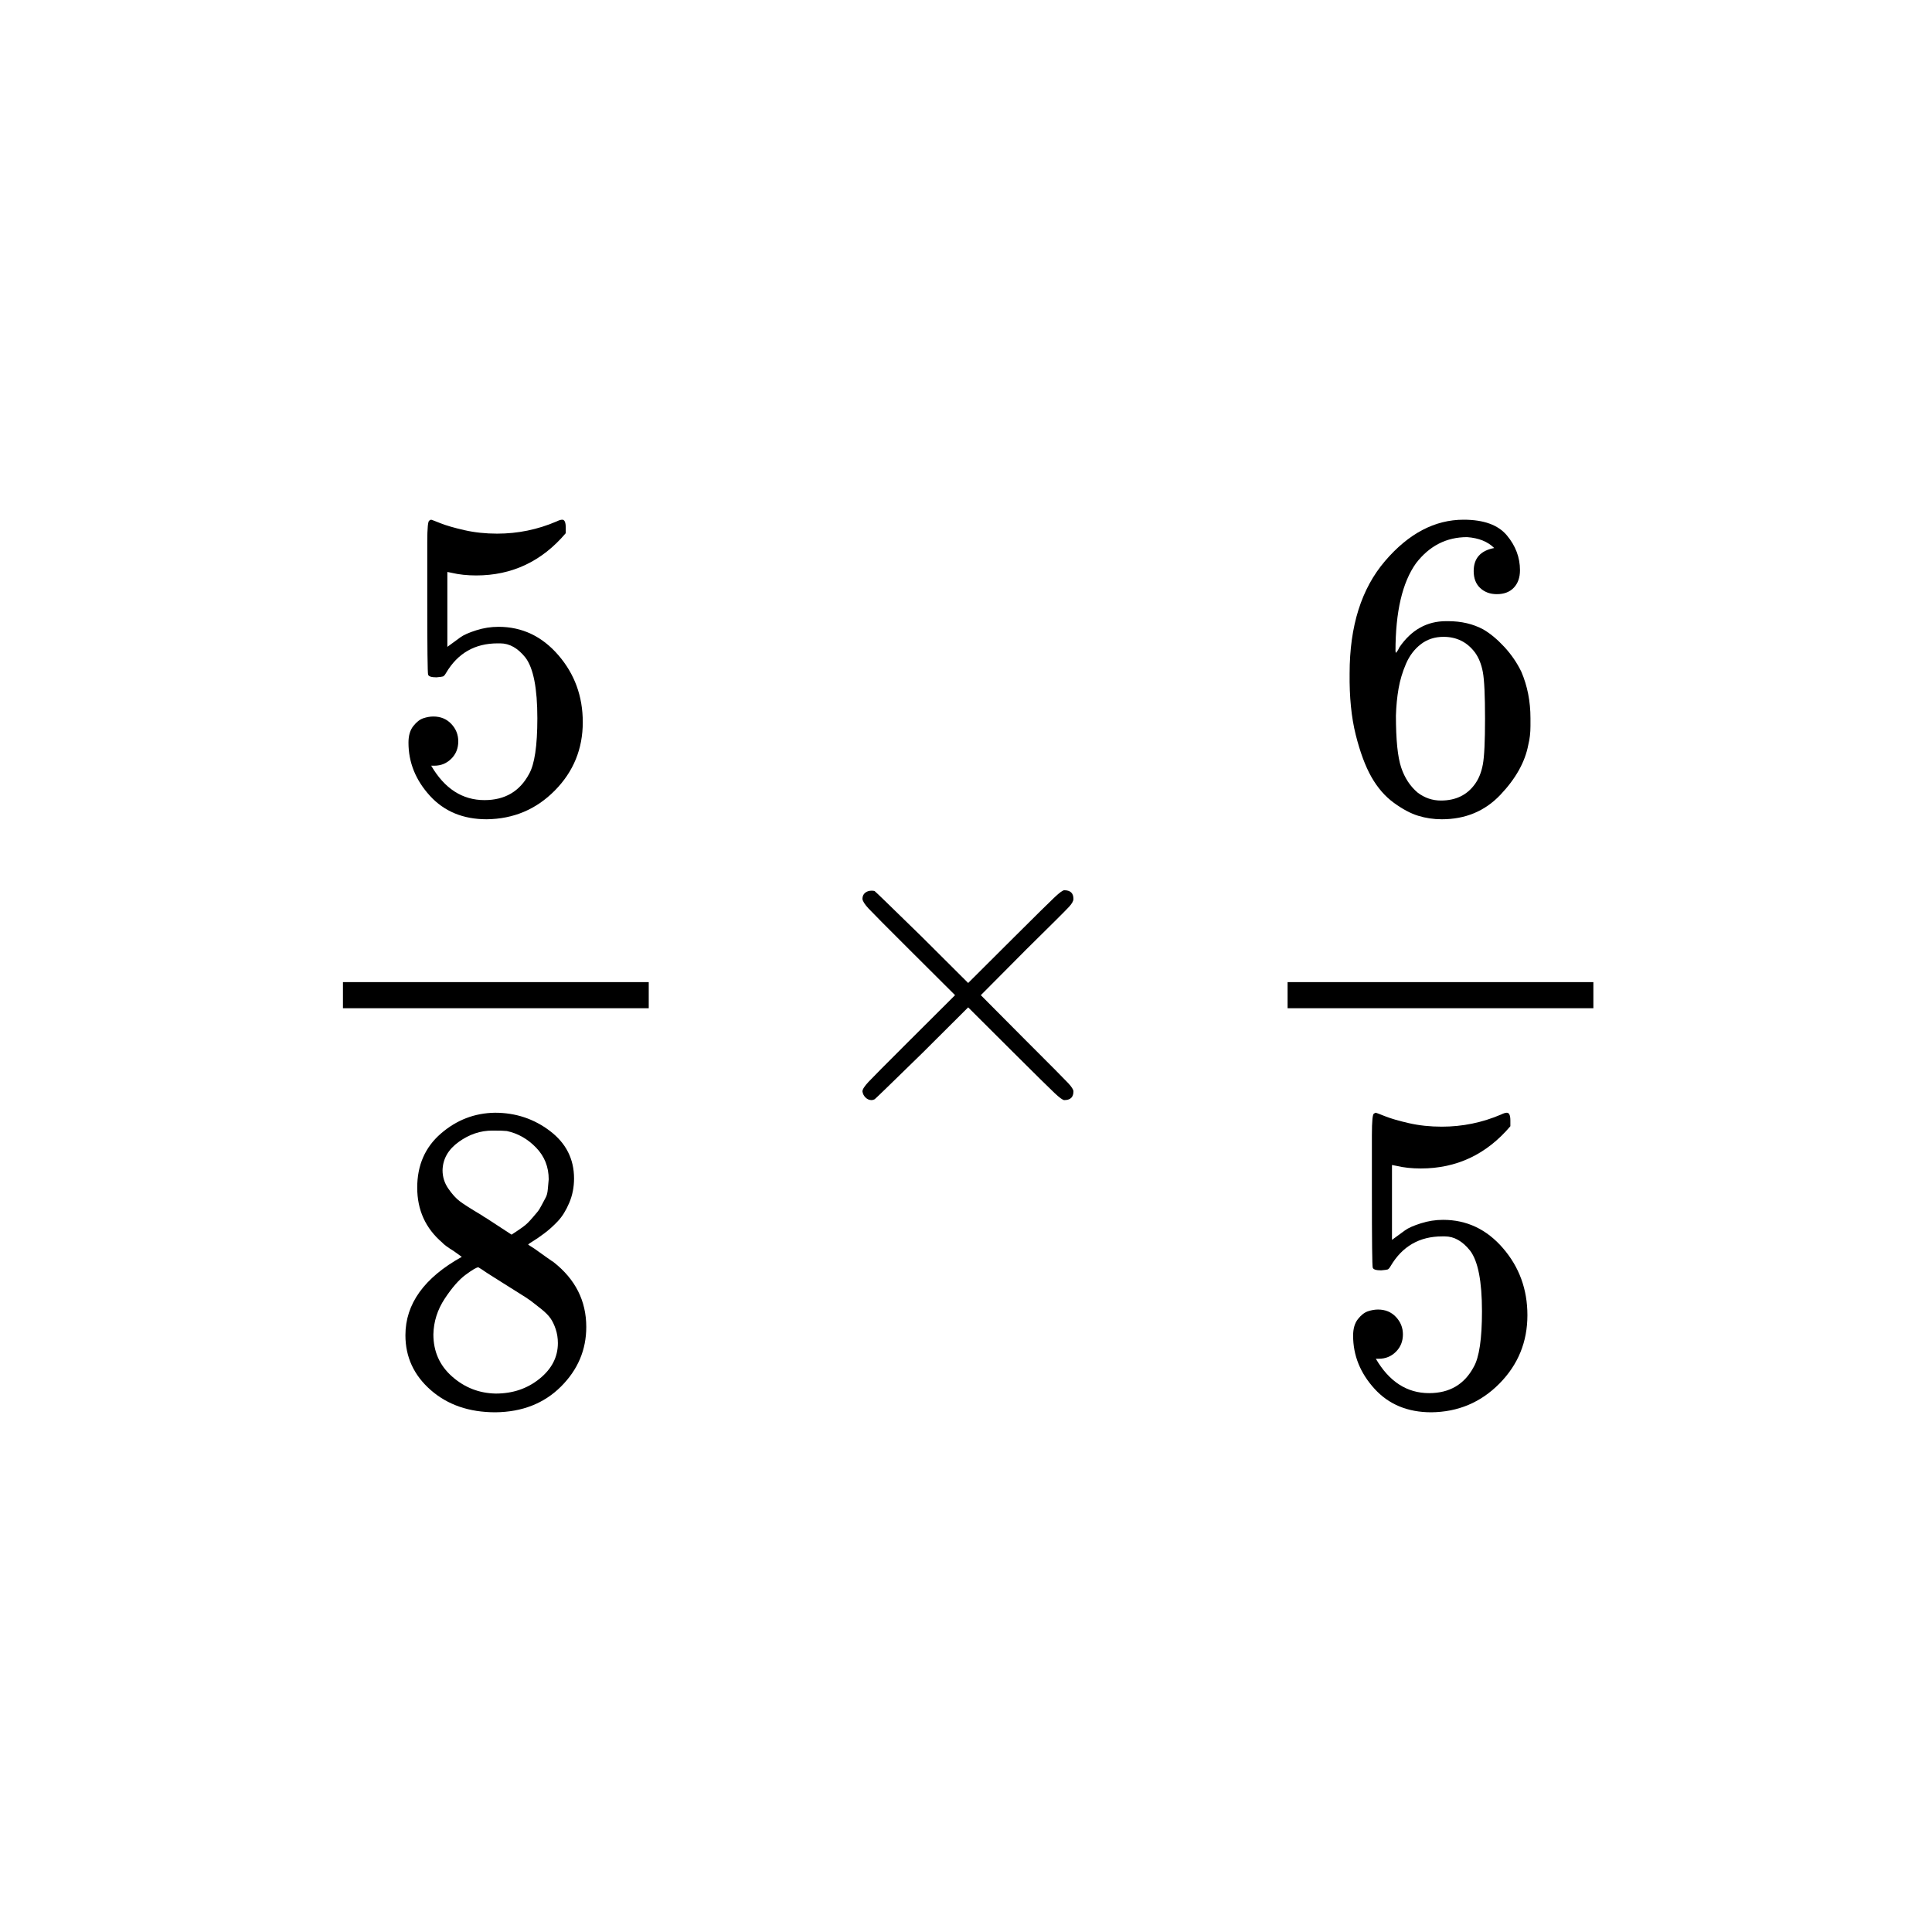 <svg xmlns="http://www.w3.org/2000/svg" xmlns:xlink="http://www.w3.org/1999/xlink" width="1000" zoomAndPan="magnify" viewBox="0 0 750 750" height="1000" preserveAspectRatio="xMidYMid meet" version="1.0"><defs><clipPath id="612929954e"><path d="M 158 201.75 L 227 201.75 L 227 319 L 158 319 Z M 158 201.75 " clip-rule="nonzero"/></clipPath><clipPath id="fda16fc10d"><path d="M 157 431 L 228 431 L 228 548.25 L 157 548.25 Z M 157 431 " clip-rule="nonzero"/></clipPath><clipPath id="699f46411b"><path d="M 523 201.75 L 595 201.75 L 595 319 L 523 319 Z M 523 201.75 " clip-rule="nonzero"/></clipPath><clipPath id="bf5a500fc1"><path d="M 525 431 L 593 431 L 593 548.25 L 525 548.25 Z M 525 431 " clip-rule="nonzero"/></clipPath></defs><rect x="-75" width="900" fill="#ffffff" y="-75" height="900" fill-opacity="1"/><rect x="-75" width="900" fill="#ffffff" y="-75" height="900" fill-opacity="1"/><g clip-path="url(#612929954e)"><path fill="#000000" d="M 177.902 287.785 C 177.902 290.488 177 292.742 175.191 294.543 C 173.383 296.348 171.176 297.25 168.578 297.25 L 167.391 297.25 C 172.59 306.152 179.488 310.602 188.078 310.602 C 195.992 310.602 201.758 307.223 205.375 300.461 C 207.523 296.742 208.598 289.531 208.598 278.824 C 208.598 267.219 207.07 259.387 204.02 255.332 C 201.078 251.613 197.801 249.754 194.184 249.754 L 193.168 249.754 C 184.348 249.754 177.676 253.586 173.156 261.246 C 172.703 262.035 172.309 262.484 171.969 262.598 C 171.629 262.711 170.781 262.824 169.426 262.938 C 167.504 262.938 166.43 262.598 166.203 261.922 C 165.977 261.473 165.863 251.613 165.863 232.344 L 165.863 210.539 C 165.863 204.906 166.145 202.09 166.711 202.09 C 166.938 201.863 167.164 201.75 167.391 201.75 C 167.504 201.75 168.691 202.199 170.949 203.102 C 173.211 204.004 176.32 204.906 180.277 205.805 C 184.234 206.707 188.473 207.16 192.996 207.16 C 201.023 207.16 208.711 205.582 216.059 202.426 C 216.965 201.977 217.699 201.75 218.266 201.75 C 219.168 201.75 219.621 202.766 219.621 204.793 L 219.621 206.988 C 210.352 217.922 198.762 223.387 184.855 223.387 C 181.352 223.387 178.188 223.047 175.359 222.371 L 173.664 222.031 L 173.664 251.105 C 175.812 249.527 177.508 248.289 178.75 247.387 C 179.996 246.484 182.031 245.582 184.855 244.684 C 187.684 243.781 190.566 243.328 193.504 243.328 C 202.664 243.328 210.406 246.992 216.738 254.316 C 223.07 261.641 226.234 270.316 226.234 280.348 C 226.234 290.715 222.617 299.559 215.383 306.883 C 208.145 314.207 199.328 317.926 188.926 318.039 C 179.77 318.039 172.422 314.996 166.879 308.91 C 161.34 302.828 158.57 295.953 158.57 288.289 C 158.57 285.586 159.191 283.445 160.438 281.867 C 161.68 280.289 162.98 279.277 164.336 278.824 C 165.695 278.375 166.992 278.148 168.238 278.148 C 171.062 278.148 173.383 279.105 175.191 281.023 C 177 282.938 177.902 285.191 177.902 287.785 Z M 177.902 287.785 " fill-opacity="1" fill-rule="nonzero"/></g><g clip-path="url(#fda16fc10d)"><path fill="#000000" d="M 161.965 474.047 C 161.965 474.047 161.965 469.711 161.965 461.035 C 161.965 452.355 165.016 445.371 171.121 440.074 C 177.227 434.777 184.234 432.074 192.148 431.961 C 200.176 431.961 207.297 434.328 213.516 439.059 C 219.734 443.793 222.844 449.934 222.844 457.484 C 222.844 460.863 222.223 464.02 220.977 466.949 C 219.734 469.879 218.266 472.246 216.57 474.047 C 214.871 475.852 213.121 477.43 211.312 478.781 C 209.504 480.133 208.031 481.148 206.902 481.824 C 205.773 482.5 205.148 482.949 205.035 483.176 L 207.41 484.695 C 208.992 485.824 210.578 486.949 212.16 488.078 C 213.742 489.203 214.645 489.824 214.871 489.938 C 223.352 496.586 227.59 504.98 227.59 515.121 C 227.59 524.023 224.312 531.742 217.754 538.277 C 211.199 544.812 202.719 548.137 192.316 548.25 C 182.145 548.25 173.777 545.375 167.219 539.629 C 160.664 533.883 157.383 526.785 157.383 518.332 C 157.383 506.164 164.676 496.02 179.262 487.91 L 176.207 485.711 C 173.832 484.246 172.309 483.121 171.629 482.332 C 165.184 476.809 161.965 469.711 161.965 461.035 Z M 198.594 479.289 L 199.609 478.613 C 200.289 478.16 200.797 477.824 201.137 477.598 C 201.477 477.371 202.039 476.977 202.832 476.414 C 203.625 475.852 204.301 475.289 204.867 474.723 C 205.434 474.16 206.055 473.484 206.734 472.695 C 207.41 471.906 208.031 471.176 208.598 470.5 C 209.164 469.824 209.73 468.922 210.293 467.793 C 210.859 466.668 211.367 465.711 211.82 464.922 C 212.273 464.133 212.555 463.004 212.668 461.539 C 212.781 460.074 212.895 458.836 213.008 457.82 C 213.008 452.977 211.367 448.863 208.09 445.484 C 204.812 442.102 201.023 439.961 196.727 439.059 C 195.938 438.949 194.07 438.891 191.133 438.891 C 186.496 438.891 182.145 440.355 178.074 443.285 C 174.004 446.215 171.91 449.879 171.797 454.273 C 171.797 456.863 172.535 459.23 174.004 461.371 C 175.473 463.512 176.941 465.145 178.414 466.273 C 179.883 467.398 182.707 469.203 186.891 471.684 C 187.684 472.246 188.305 472.641 188.758 472.863 Z M 192.488 540.98 C 199.043 540.98 204.699 539.066 209.445 535.234 C 214.195 531.402 216.57 526.785 216.57 521.375 C 216.57 519.461 216.285 517.656 215.719 515.965 C 215.156 514.277 214.477 512.867 213.684 511.742 C 212.895 510.613 211.652 509.375 209.953 508.023 C 208.258 506.672 206.957 505.656 206.055 504.98 C 205.148 504.305 203.512 503.234 201.137 501.77 C 198.762 500.305 197.234 499.344 196.559 498.895 C 194.977 497.879 193.277 496.809 191.469 495.684 C 189.66 494.555 188.191 493.598 187.062 492.809 L 185.703 491.965 C 185.027 491.965 183.387 492.922 180.785 494.84 C 178.188 496.754 175.473 499.852 172.648 504.133 C 169.82 508.418 168.352 513.035 168.238 517.996 C 168.238 524.645 170.668 530.109 175.531 534.391 C 180.391 538.672 186.043 540.871 192.488 540.98 Z M 192.488 540.98 " fill-opacity="1" fill-rule="nonzero"/></g><path fill="#000000" d="M 133.133 391.395 L 251.84 391.395 L 251.84 381.254 L 133.133 381.254 Z M 133.133 391.395 " fill-opacity="1" fill-rule="nonzero"/><path fill="#000000" d="M 416.711 423.68 C 416.711 425.934 415.523 427.059 413.148 427.059 C 412.582 427.059 411.34 426.156 409.418 424.355 C 407.496 422.551 402.184 417.312 393.477 408.637 L 375.84 391.059 L 358.035 408.805 C 346.051 420.523 339.887 426.496 339.551 426.723 C 339.098 426.945 338.703 427.059 338.363 427.059 C 337.457 427.059 336.668 426.723 335.988 426.047 C 335.309 425.371 334.914 424.582 334.801 423.68 C 334.801 422.891 335.594 421.652 337.176 419.961 C 338.758 418.27 344.07 412.918 353.117 403.902 L 370.754 386.324 L 353.117 368.746 C 343.957 359.617 338.645 354.266 337.176 352.688 C 335.707 351.109 334.914 349.871 334.801 348.969 C 334.801 347.957 335.141 347.168 335.82 346.605 C 336.496 346.039 337.344 345.758 338.363 345.758 C 338.926 345.758 339.324 345.816 339.551 345.93 C 339.887 346.152 346.051 352.125 358.035 363.844 L 375.84 381.594 L 393.477 364.012 C 402.184 355.336 407.496 350.098 409.418 348.293 C 411.34 346.492 412.582 345.59 413.148 345.59 C 415.523 345.59 416.711 346.715 416.711 348.969 C 416.711 349.758 416.145 350.773 415.012 352.012 C 413.883 353.254 408.344 358.773 398.395 368.578 L 380.758 386.324 L 398.395 404.07 C 407.891 413.539 413.316 419.004 414.676 420.469 C 416.031 421.934 416.711 423.004 416.711 423.68 Z M 416.711 423.68 " fill-opacity="1" fill-rule="nonzero"/><g clip-path="url(#699f46411b)"><path fill="#000000" d="M 523.918 261.414 C 523.918 243.047 528.496 228.512 537.656 217.809 C 546.812 207.102 556.988 201.75 568.18 201.75 C 575.98 201.75 581.578 203.777 584.969 207.836 C 588.359 211.891 590.055 216.398 590.055 221.355 C 590.055 224.176 589.266 226.426 587.684 228.117 C 586.098 229.809 583.895 230.652 581.07 230.652 C 578.469 230.652 576.32 229.863 574.625 228.285 C 572.93 226.711 572.082 224.512 572.082 221.695 C 572.082 216.738 574.738 213.75 580.051 212.738 C 577.562 210.258 574.059 208.848 569.535 208.512 C 561.512 208.512 554.895 211.891 549.695 218.652 C 544.383 226.09 541.727 237.469 541.727 252.797 L 541.895 253.473 C 542.461 252.797 542.914 252.062 543.25 251.273 C 547.887 244.512 553.934 241.133 561.398 241.133 L 562.074 241.133 C 567.277 241.133 571.855 242.203 575.812 244.344 C 578.523 245.922 581.238 248.176 583.953 251.105 C 586.664 254.035 588.871 257.246 590.566 260.738 C 592.938 266.262 594.125 272.289 594.125 278.824 L 594.125 281.867 C 594.125 284.461 593.844 286.883 593.277 289.137 C 592.035 295.785 588.418 302.262 582.426 308.574 C 576.434 314.883 568.859 318.039 559.699 318.039 C 556.535 318.039 553.484 317.59 550.543 316.688 C 547.605 315.785 544.438 314.094 541.047 311.617 C 537.656 309.137 534.773 305.812 532.398 301.645 C 530.023 297.473 527.988 292.008 526.293 285.25 C 524.598 278.488 523.805 270.543 523.918 261.414 Z M 560.379 247.219 C 556.988 247.219 554.047 248.176 551.562 250.09 C 549.074 252.008 547.152 254.543 545.797 257.695 C 544.438 260.852 543.477 264.062 542.914 267.332 C 542.348 270.598 542.008 274.094 541.895 277.812 C 541.895 287.164 542.574 293.867 543.93 297.926 C 545.285 301.98 547.434 305.25 550.375 307.727 C 553.086 309.758 556.082 310.77 559.363 310.77 C 565.129 310.77 569.535 308.629 572.59 304.348 C 574.059 302.32 575.078 299.785 575.641 296.742 C 576.207 293.699 576.488 287.785 576.488 278.996 C 576.488 269.98 576.207 263.949 575.641 260.91 C 575.078 257.867 574.059 255.332 572.59 253.301 C 569.535 249.246 565.469 247.219 560.379 247.219 Z M 560.379 247.219 " fill-opacity="1" fill-rule="nonzero"/></g><g clip-path="url(#bf5a500fc1)"><path fill="#000000" d="M 544.609 517.996 C 544.609 520.699 543.703 522.953 541.895 524.754 C 540.086 526.559 537.883 527.461 535.281 527.461 L 534.094 527.461 C 539.293 536.363 546.191 540.812 554.781 540.812 C 562.695 540.812 568.461 537.434 572.082 530.672 C 574.23 526.953 575.301 519.742 575.301 509.035 C 575.301 497.43 573.777 489.598 570.723 485.543 C 567.785 481.824 564.508 479.965 560.887 479.965 L 559.871 479.965 C 551.051 479.965 544.383 483.797 539.859 491.457 C 539.406 492.246 539.012 492.699 538.672 492.809 C 538.332 492.922 537.484 493.035 536.129 493.148 C 534.207 493.148 533.133 492.809 532.906 492.133 C 532.68 491.684 532.566 481.824 532.566 462.555 L 532.566 440.75 C 532.566 435.117 532.852 432.301 533.414 432.301 C 533.641 432.074 533.867 431.961 534.094 431.961 C 534.207 431.961 535.395 432.41 537.656 433.312 C 539.918 434.215 543.027 435.117 546.98 436.02 C 550.938 436.918 555.18 437.371 559.699 437.371 C 567.727 437.371 575.414 435.793 582.766 432.637 C 583.668 432.188 584.402 431.961 584.969 431.961 C 585.875 431.961 586.324 432.977 586.324 435.004 L 586.324 437.199 C 577.055 448.133 565.469 453.598 551.562 453.598 C 548.055 453.598 544.891 453.258 542.066 452.582 L 540.367 452.246 L 540.367 481.316 C 542.516 479.738 544.211 478.5 545.457 477.598 C 546.699 476.695 548.734 475.793 551.562 474.895 C 554.387 473.992 557.27 473.543 560.211 473.543 C 569.367 473.543 577.113 477.203 583.441 484.527 C 589.773 491.852 592.938 500.527 592.938 510.559 C 592.938 520.926 589.32 529.77 582.086 537.094 C 574.852 544.418 566.031 548.137 555.633 548.25 C 546.473 548.25 539.125 545.207 533.586 539.121 C 528.047 533.039 525.277 526.164 525.277 518.5 C 525.277 515.797 525.898 513.656 527.141 512.078 C 528.387 510.5 529.684 509.488 531.043 509.035 C 532.398 508.586 533.699 508.359 534.941 508.359 C 537.77 508.359 540.086 509.316 541.895 511.234 C 543.703 513.148 544.609 515.402 544.609 517.996 Z M 544.609 517.996 " fill-opacity="1" fill-rule="nonzero"/></g><path fill="#000000" d="M 499.84 391.395 L 618.547 391.395 L 618.547 381.254 L 499.84 381.254 Z M 499.84 391.395 " fill-opacity="1" fill-rule="nonzero"/></svg>